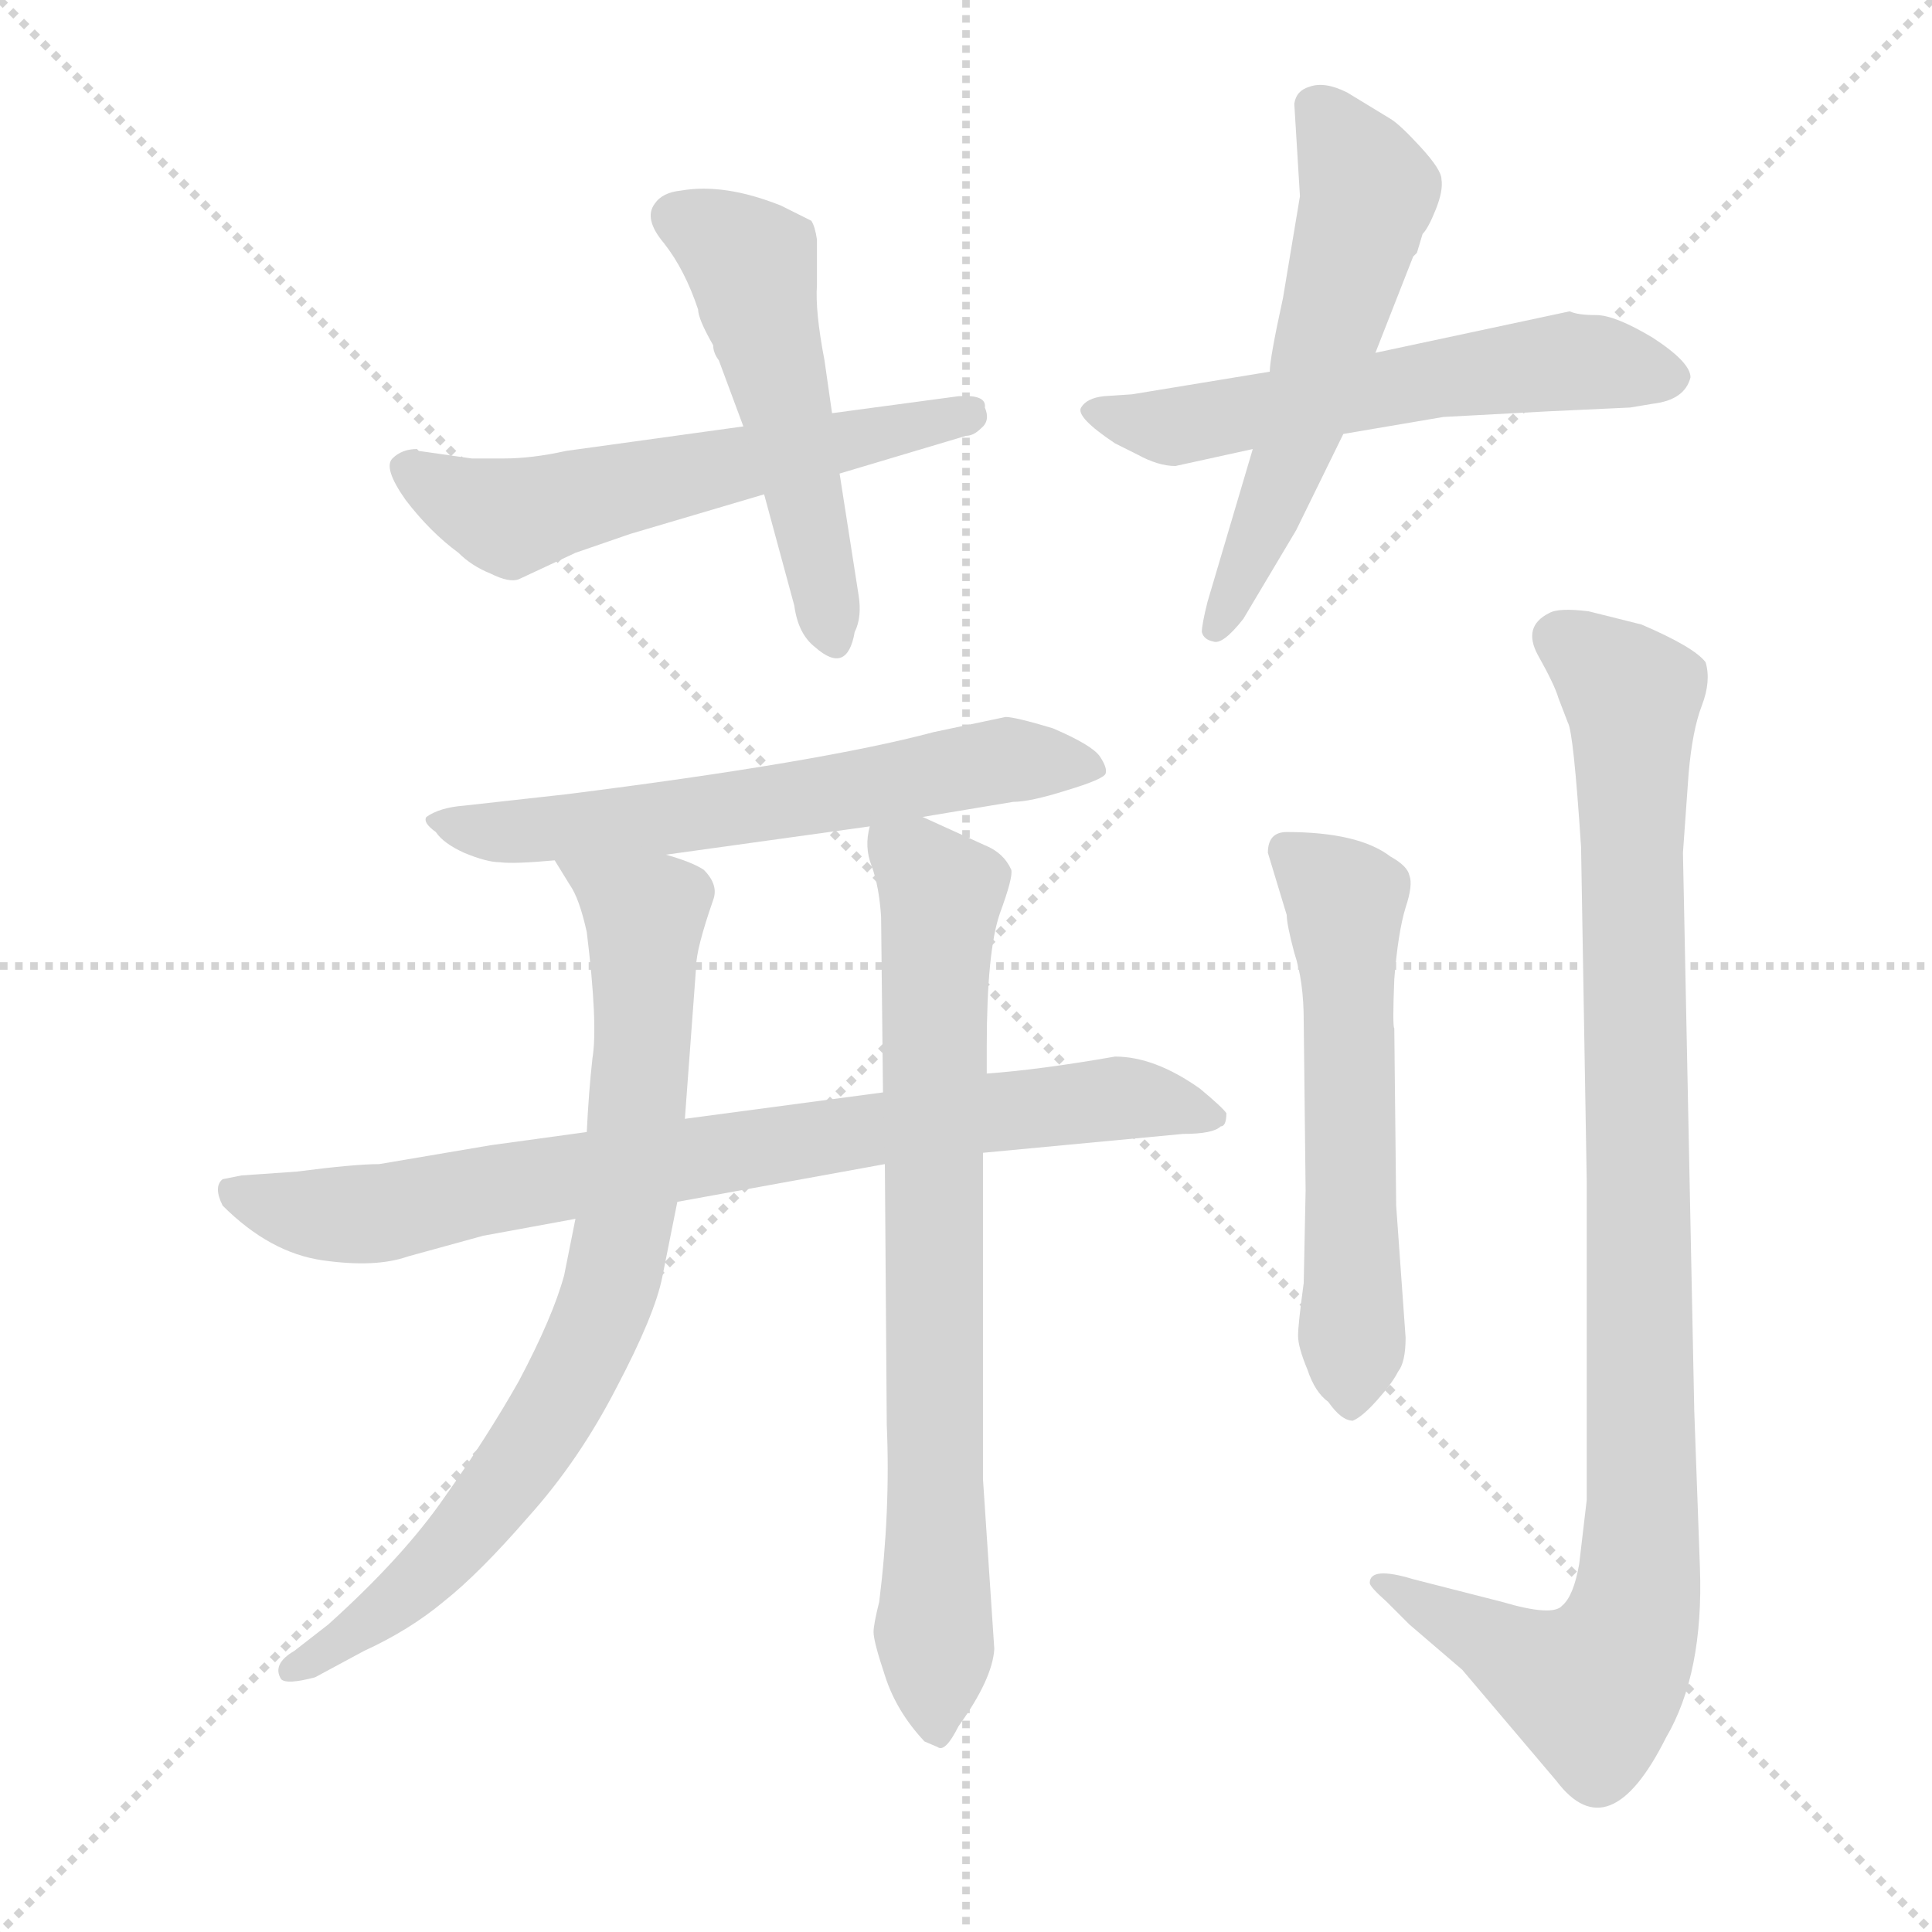 <svg xmlns="http://www.w3.org/2000/svg" version="1.1" viewBox="0 0 1024 1024">
  <g stroke="lightgray" stroke-dasharray="1,1" stroke-width="1" transform="scale(4, 4)">
    <line x1="0" y1="0" x2="256" y2="256" />
    <line x1="256" y1="0" x2="0" y2="256" />
    <line x1="128" y1="0" x2="128" y2="256" />
    <line x1="0" y1="128" x2="256" y2="128" />
  </g>
  <g transform="scale(1.0, -1.0) translate(0.0, -823.00)">
    <style type="text/css">
      
        @keyframes keyframes0 {
          from {
            stroke: blue;
            stroke-dashoffset: 568;
            stroke-width: 128;
          }
          65% {
            animation-timing-function: step-end;
            stroke: blue;
            stroke-dashoffset: 0;
            stroke-width: 128;
          }
          to {
            stroke: black;
            stroke-width: 1024;
          }
        }
        #make-me-a-hanzi-animation-0 {
          animation: keyframes0 0.712s both;
          animation-delay: 0s;
          animation-timing-function: linear;
        }
      
        @keyframes keyframes1 {
          from {
            stroke: blue;
            stroke-dashoffset: 505;
            stroke-width: 128;
          }
          62% {
            animation-timing-function: step-end;
            stroke: blue;
            stroke-dashoffset: 0;
            stroke-width: 128;
          }
          to {
            stroke: black;
            stroke-width: 1024;
          }
        }
        #make-me-a-hanzi-animation-1 {
          animation: keyframes1 0.661s both;
          animation-delay: 0.712s;
          animation-timing-function: linear;
        }
      
        @keyframes keyframes2 {
          from {
            stroke: blue;
            stroke-dashoffset: 565;
            stroke-width: 128;
          }
          65% {
            animation-timing-function: step-end;
            stroke: blue;
            stroke-dashoffset: 0;
            stroke-width: 128;
          }
          to {
            stroke: black;
            stroke-width: 1024;
          }
        }
        #make-me-a-hanzi-animation-2 {
          animation: keyframes2 0.71s both;
          animation-delay: 1.373s;
          animation-timing-function: linear;
        }
      
        @keyframes keyframes3 {
          from {
            stroke: blue;
            stroke-dashoffset: 551;
            stroke-width: 128;
          }
          64% {
            animation-timing-function: step-end;
            stroke: blue;
            stroke-dashoffset: 0;
            stroke-width: 128;
          }
          to {
            stroke: black;
            stroke-width: 1024;
          }
        }
        #make-me-a-hanzi-animation-3 {
          animation: keyframes3 0.698s both;
          animation-delay: 2.083s;
          animation-timing-function: linear;
        }
      
        @keyframes keyframes4 {
          from {
            stroke: blue;
            stroke-dashoffset: 608;
            stroke-width: 128;
          }
          66% {
            animation-timing-function: step-end;
            stroke: blue;
            stroke-dashoffset: 0;
            stroke-width: 128;
          }
          to {
            stroke: black;
            stroke-width: 1024;
          }
        }
        #make-me-a-hanzi-animation-4 {
          animation: keyframes4 0.745s both;
          animation-delay: 2.781s;
          animation-timing-function: linear;
        }
      
        @keyframes keyframes5 {
          from {
            stroke: blue;
            stroke-dashoffset: 782;
            stroke-width: 128;
          }
          72% {
            animation-timing-function: step-end;
            stroke: blue;
            stroke-dashoffset: 0;
            stroke-width: 128;
          }
          to {
            stroke: black;
            stroke-width: 1024;
          }
        }
        #make-me-a-hanzi-animation-5 {
          animation: keyframes5 0.886s both;
          animation-delay: 3.526s;
          animation-timing-function: linear;
        }
      
        @keyframes keyframes6 {
          from {
            stroke: blue;
            stroke-dashoffset: 773;
            stroke-width: 128;
          }
          72% {
            animation-timing-function: step-end;
            stroke: blue;
            stroke-dashoffset: 0;
            stroke-width: 128;
          }
          to {
            stroke: black;
            stroke-width: 1024;
          }
        }
        #make-me-a-hanzi-animation-6 {
          animation: keyframes6 0.879s both;
          animation-delay: 4.413s;
          animation-timing-function: linear;
        }
      
        @keyframes keyframes7 {
          from {
            stroke: blue;
            stroke-dashoffset: 738;
            stroke-width: 128;
          }
          71% {
            animation-timing-function: step-end;
            stroke: blue;
            stroke-dashoffset: 0;
            stroke-width: 128;
          }
          to {
            stroke: black;
            stroke-width: 1024;
          }
        }
        #make-me-a-hanzi-animation-7 {
          animation: keyframes7 0.851s both;
          animation-delay: 5.292s;
          animation-timing-function: linear;
        }
      
        @keyframes keyframes8 {
          from {
            stroke: blue;
            stroke-dashoffset: 561;
            stroke-width: 128;
          }
          65% {
            animation-timing-function: step-end;
            stroke: blue;
            stroke-dashoffset: 0;
            stroke-width: 128;
          }
          to {
            stroke: black;
            stroke-width: 1024;
          }
        }
        #make-me-a-hanzi-animation-8 {
          animation: keyframes8 0.707s both;
          animation-delay: 6.142s;
          animation-timing-function: linear;
        }
      
        @keyframes keyframes9 {
          from {
            stroke: blue;
            stroke-dashoffset: 962;
            stroke-width: 128;
          }
          76% {
            animation-timing-function: step-end;
            stroke: blue;
            stroke-dashoffset: 0;
            stroke-width: 128;
          }
          to {
            stroke: black;
            stroke-width: 1024;
          }
        }
        #make-me-a-hanzi-animation-9 {
          animation: keyframes9 1.033s both;
          animation-delay: 6.849s;
          animation-timing-function: linear;
        }
      
    </style>
    
      <path d="M 394 597 L 300 584 Q 282 580 267 580 L 250 580 L 222 584 L 221 585 Q 213 585 208 580 Q 203 575 215 558 Q 228 541 243 530 Q 250 523 260 519 Q 270 514 275 516 L 305 530 L 334 540 L 405 561 L 445 572 L 512 592 Q 516 592 520 596 Q 525 600 522 607 Q 523 614 508 613 L 441 604 L 394 597 Z" fill="lightgray" />
    
      <path d="M 361 722 Q 351 721 347 715 Q 341 707 352 694 Q 363 680 370 659 Q 370 654 378 640 Q 378 636 381 632 L 394 597 L 405 561 L 421 502 Q 423 487 432 480 Q 449 465 453 488 Q 457 496 455 508 L 445 572 L 441 604 L 437 632 Q 432 658 433 672 L 433 696 Q 432 703 430 706 L 414 714 Q 384 726 361 722 Z" fill="lightgray" />
    
      <path d="M 864 607 L 876 609 Q 893 611 896 623 Q 896 631 876 644 Q 856 656 846 656 Q 836 656 832 658 L 729 636 L 673 626 L 600 614 L 585 613 Q 576 612 573 607 Q 570 602 591 588 L 603 582 Q 614 576 623 576 L 664 585 L 712 593 L 765 602 L 821 605 L 864 607 Z" fill="lightgray" />
    
      <path d="M 729 636 L 749 687 L 751 689 L 754 699 Q 757 702 761 712 Q 765 722 764 728 Q 764 733 753 745 Q 742 757 737 760 L 714 774 Q 702 780 694 777 Q 687 775 686 768 L 689 719 L 680 665 Q 673 633 673 626 L 664 585 L 640 504 Q 637 492 637 488 Q 638 484 643 483 Q 648 481 659 495 L 687 542 L 712 593 L 729 636 Z" fill="lightgray" />
    
      <path d="M 489 390 L 537 398 Q 546 398 565 404 Q 585 410 586 413 Q 587 416 583 422 Q 579 428 558 437 Q 538 443 533 443 L 495 435 Q 435 419 300 402 L 246 396 Q 233 395 226 390 Q 224 387 231 382 Q 235 376 246 371 Q 258 366 265 366 Q 272 365 294 367 L 353 370 L 461 385 L 489 390 Z" fill="lightgray" />
    
      <path d="M 128 200 L 118 198 Q 113 194 118 184 Q 143 159 171 155 Q 199 151 216 157 L 256 168 L 305 177 L 359 186 L 469 206 L 521 212 L 627 222 Q 643 222 647 226 Q 650 226 650 233 Q 648 236 636 246 Q 612 263 591 263 Q 551 256 523 254 L 468 244 L 363 230 L 311 223 L 260 216 L 201 206 Q 188 206 157 202 L 128 200 Z" fill="lightgray" />
    
      <path d="M 305 177 L 299 147 Q 293 125 275 91 Q 258 61 236 30 Q 214 -2 174 -38 L 156 -52 Q 144 -59 149 -67 Q 152 -70 167 -66 L 193 -52 Q 217 -41 235 -26 Q 254 -11 280 19 Q 307 49 327 88 Q 347 126 351 146 L 359 186 L 363 230 L 369 311 Q 369 320 378 346 Q 381 354 373 362 Q 367 366 353 370 C 325 380 278 393 294 367 L 302 354 Q 307 347 311 329 Q 317 280 314 262 Q 312 244 311 223 L 305 177 Z" fill="lightgray" />
    
      <path d="M 469 206 L 470 68 Q 472 22 466 -26 Q 463 -38 463 -42 Q 463 -47 469 -65 Q 475 -84 490 -100 L 497 -103 Q 501 -106 508 -92 Q 526 -67 527 -51 L 521 39 L 521 212 L 523 254 L 523 268 Q 523 319 530 339 Q 537 358 536 362 Q 532 371 522 375 L 489 390 C 462 402 462 402 461 385 Q 458 374 462 364 Q 466 353 467 337 L 468 244 L 469 206 Z" fill="lightgray" />
    
      <path d="M 693 97 Q 697 85 704 80 Q 711 70 717 70 Q 722 72 730 81 Q 738 90 741 96 Q 745 101 745 114 L 740 184 L 739 278 Q 738 279 739 304 Q 741 329 745 342 Q 749 354 747 359 Q 746 364 737 369 Q 720 382 682 382 Q 672 382 672 371 L 682 338 Q 682 333 686 318 Q 691 303 691 282 L 692 192 L 691 143 Q 688 121 688 115 Q 688 109 693 97 Z" fill="lightgray" />
    
      <path d="M 892 371 L 895 413 Q 897 436 902 449 Q 907 462 904 472 Q 898 480 870 492 L 842 499 Q 826 501 821 498 Q 807 491 815 476 Q 824 460 826 453 L 831 440 Q 834 435 838 374 L 841 197 L 841 28 L 837 -6 Q 834 -23 828 -28 Q 823 -34 796 -26 L 749 -14 Q 726 -7 726 -16 Q 726 -18 735 -26 L 747 -38 L 775 -62 L 825 -121 Q 853 -158 883 -98 Q 903 -64 901 -8 L 898 75 L 892 371 Z" fill="lightgray" />
    
    
      <clipPath id="make-me-a-hanzi-clip-0">
        <path d="M 394 597 L 300 584 Q 282 580 267 580 L 250 580 L 222 584 L 221 585 Q 213 585 208 580 Q 203 575 215 558 Q 228 541 243 530 Q 250 523 260 519 Q 270 514 275 516 L 305 530 L 334 540 L 405 561 L 445 572 L 512 592 Q 516 592 520 596 Q 525 600 522 607 Q 523 614 508 613 L 441 604 L 394 597 Z" />
      </clipPath>
      <path clip-path="url(#make-me-a-hanzi-clip-0)" d="M 216 579 L 221 570 L 269 549 L 512 603" fill="none" id="make-me-a-hanzi-animation-0" stroke-dasharray="440 880" stroke-linecap="round" />
    
      <clipPath id="make-me-a-hanzi-clip-1">
        <path d="M 361 722 Q 351 721 347 715 Q 341 707 352 694 Q 363 680 370 659 Q 370 654 378 640 Q 378 636 381 632 L 394 597 L 405 561 L 421 502 Q 423 487 432 480 Q 449 465 453 488 Q 457 496 455 508 L 445 572 L 441 604 L 437 632 Q 432 658 433 672 L 433 696 Q 432 703 430 706 L 414 714 Q 384 726 361 722 Z" />
      </clipPath>
      <path clip-path="url(#make-me-a-hanzi-clip-1)" d="M 359 708 L 398 683 L 442 485" fill="none" id="make-me-a-hanzi-animation-1" stroke-dasharray="377 754" stroke-linecap="round" />
    
      <clipPath id="make-me-a-hanzi-clip-2">
        <path d="M 864 607 L 876 609 Q 893 611 896 623 Q 896 631 876 644 Q 856 656 846 656 Q 836 656 832 658 L 729 636 L 673 626 L 600 614 L 585 613 Q 576 612 573 607 Q 570 602 591 588 L 603 582 Q 614 576 623 576 L 664 585 L 712 593 L 765 602 L 821 605 L 864 607 Z" />
      </clipPath>
      <path clip-path="url(#make-me-a-hanzi-clip-2)" d="M 581 606 L 621 597 L 835 632 L 885 623" fill="none" id="make-me-a-hanzi-animation-2" stroke-dasharray="437 874" stroke-linecap="round" />
    
      <clipPath id="make-me-a-hanzi-clip-3">
        <path d="M 729 636 L 749 687 L 751 689 L 754 699 Q 757 702 761 712 Q 765 722 764 728 Q 764 733 753 745 Q 742 757 737 760 L 714 774 Q 702 780 694 777 Q 687 775 686 768 L 689 719 L 680 665 Q 673 633 673 626 L 664 585 L 640 504 Q 637 492 637 488 Q 638 484 643 483 Q 648 481 659 495 L 687 542 L 712 593 L 729 636 Z" />
      </clipPath>
      <path clip-path="url(#make-me-a-hanzi-clip-3)" d="M 700 764 L 725 721 L 690 596 L 644 490" fill="none" id="make-me-a-hanzi-animation-3" stroke-dasharray="423 846" stroke-linecap="round" />
    
      <clipPath id="make-me-a-hanzi-clip-4">
        <path d="M 489 390 L 537 398 Q 546 398 565 404 Q 585 410 586 413 Q 587 416 583 422 Q 579 428 558 437 Q 538 443 533 443 L 495 435 Q 435 419 300 402 L 246 396 Q 233 395 226 390 Q 224 387 231 382 Q 235 376 246 371 Q 258 366 265 366 Q 272 365 294 367 L 353 370 L 461 385 L 489 390 Z" />
      </clipPath>
      <path clip-path="url(#make-me-a-hanzi-clip-4)" d="M 232 388 L 263 382 L 301 384 L 531 420 L 580 416" fill="none" id="make-me-a-hanzi-animation-4" stroke-dasharray="480 960" stroke-linecap="round" />
    
      <clipPath id="make-me-a-hanzi-clip-5">
        <path d="M 128 200 L 118 198 Q 113 194 118 184 Q 143 159 171 155 Q 199 151 216 157 L 256 168 L 305 177 L 359 186 L 469 206 L 521 212 L 627 222 Q 643 222 647 226 Q 650 226 650 233 Q 648 236 636 246 Q 612 263 591 263 Q 551 256 523 254 L 468 244 L 363 230 L 311 223 L 260 216 L 201 206 Q 188 206 157 202 L 128 200 Z" />
      </clipPath>
      <path clip-path="url(#make-me-a-hanzi-clip-5)" d="M 125 191 L 159 180 L 195 179 L 520 233 L 594 241 L 644 232" fill="none" id="make-me-a-hanzi-animation-5" stroke-dasharray="654 1308" stroke-linecap="round" />
    
      <clipPath id="make-me-a-hanzi-clip-6">
        <path d="M 305 177 L 299 147 Q 293 125 275 91 Q 258 61 236 30 Q 214 -2 174 -38 L 156 -52 Q 144 -59 149 -67 Q 152 -70 167 -66 L 193 -52 Q 217 -41 235 -26 Q 254 -11 280 19 Q 307 49 327 88 Q 347 126 351 146 L 359 186 L 363 230 L 369 311 Q 369 320 378 346 Q 381 354 373 362 Q 367 366 353 370 C 325 380 278 393 294 367 L 302 354 Q 307 347 311 329 Q 317 280 314 262 Q 312 244 311 223 L 305 177 Z" />
      </clipPath>
      <path clip-path="url(#make-me-a-hanzi-clip-6)" d="M 302 363 L 342 337 L 336 210 L 318 123 L 297 81 L 248 12 L 212 -24 L 153 -63" fill="none" id="make-me-a-hanzi-animation-6" stroke-dasharray="645 1290" stroke-linecap="round" />
    
      <clipPath id="make-me-a-hanzi-clip-7">
        <path d="M 469 206 L 470 68 Q 472 22 466 -26 Q 463 -38 463 -42 Q 463 -47 469 -65 Q 475 -84 490 -100 L 497 -103 Q 501 -106 508 -92 Q 526 -67 527 -51 L 521 39 L 521 212 L 523 254 L 523 268 Q 523 319 530 339 Q 537 358 536 362 Q 532 371 522 375 L 489 390 C 462 402 462 402 461 385 Q 458 374 462 364 Q 466 353 467 337 L 468 244 L 469 206 Z" />
      </clipPath>
      <path clip-path="url(#make-me-a-hanzi-clip-7)" d="M 469 379 L 498 348 L 497 -92" fill="none" id="make-me-a-hanzi-animation-7" stroke-dasharray="610 1220" stroke-linecap="round" />
    
      <clipPath id="make-me-a-hanzi-clip-8">
        <path d="M 693 97 Q 697 85 704 80 Q 711 70 717 70 Q 722 72 730 81 Q 738 90 741 96 Q 745 101 745 114 L 740 184 L 739 278 Q 738 279 739 304 Q 741 329 745 342 Q 749 354 747 359 Q 746 364 737 369 Q 720 382 682 382 Q 672 382 672 371 L 682 338 Q 682 333 686 318 Q 691 303 691 282 L 692 192 L 691 143 Q 688 121 688 115 Q 688 109 693 97 Z" />
      </clipPath>
      <path clip-path="url(#make-me-a-hanzi-clip-8)" d="M 685 369 L 713 344 L 716 77" fill="none" id="make-me-a-hanzi-animation-8" stroke-dasharray="433 866" stroke-linecap="round" />
    
      <clipPath id="make-me-a-hanzi-clip-9">
        <path d="M 892 371 L 895 413 Q 897 436 902 449 Q 907 462 904 472 Q 898 480 870 492 L 842 499 Q 826 501 821 498 Q 807 491 815 476 Q 824 460 826 453 L 831 440 Q 834 435 838 374 L 841 197 L 841 28 L 837 -6 Q 834 -23 828 -28 Q 823 -34 796 -26 L 749 -14 Q 726 -7 726 -16 Q 726 -18 735 -26 L 747 -38 L 775 -62 L 825 -121 Q 853 -158 883 -98 Q 903 -64 901 -8 L 898 75 L 892 371 Z" />
      </clipPath>
      <path clip-path="url(#make-me-a-hanzi-clip-9)" d="M 826 485 L 865 454 L 869 -17 L 857 -56 L 843 -71 L 828 -68 L 740 -17 L 733 -19" fill="none" id="make-me-a-hanzi-animation-9" stroke-dasharray="834 1668" stroke-linecap="round" />
    
  </g>
</svg>